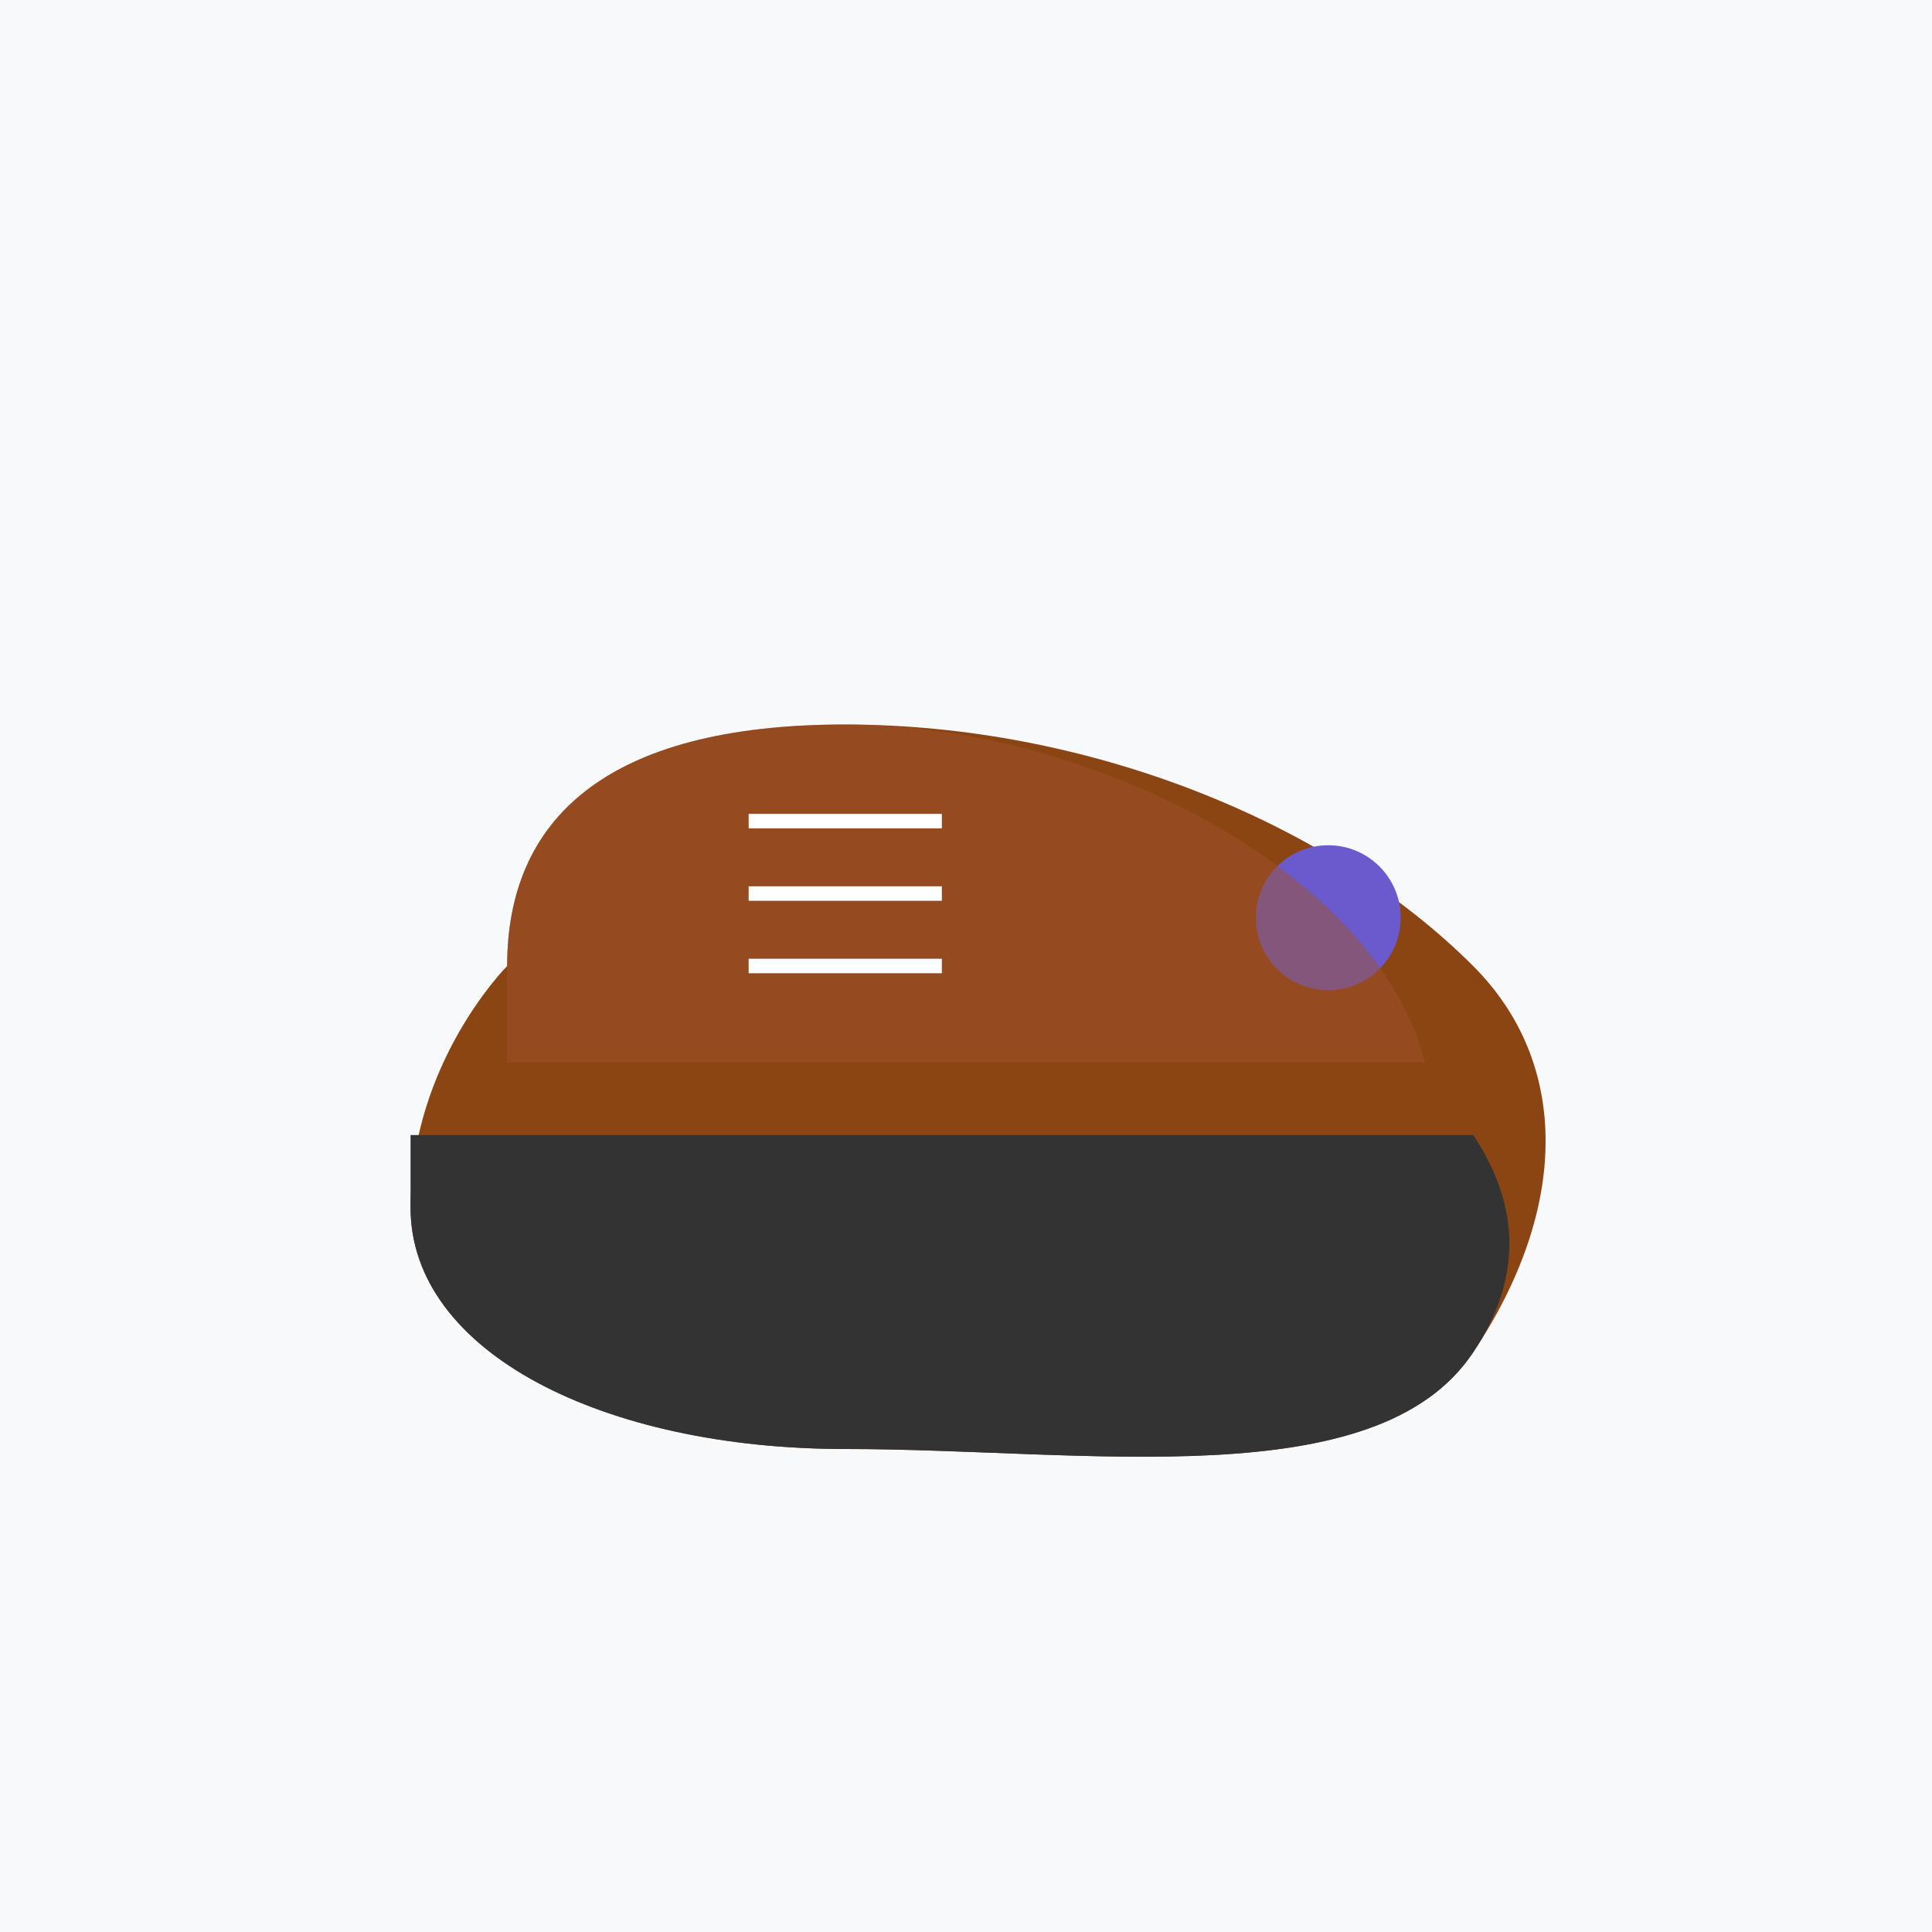 <svg xmlns="http://www.w3.org/2000/svg" width="400" height="400" viewBox="0 0 400 400">
  <rect width="400" height="400" fill="#f8f9fa" />
  <g transform="translate(75, 100)">
    <!-- Zapato de cuero -->
    <path d="M30,100 C30,70 50,50 100,50 C150,50 200,70 230,100 C250,120 250,150 230,180 C210,210 150,200 100,200 C50,200 10,180 10,150 C10,120 30,100 30,100 Z" fill="#8B4513" />
    <!-- Suela del zapato -->
    <path d="M10,150 C10,180 50,200 100,200 C150,200 210,210 230,180 C240,165 240,150 230,135 L10,135 L10,150 Z" fill="#333333" />
    <!-- Detalles del zapato -->
    <circle cx="200" cy="90" r="15" fill="#6a5acd" />
    <path d="M100,50 C50,50 30,70 30,100 L30,120 L220,120 C210,80 150,50 100,50 Z" fill="#A0522D" opacity="0.5" />
    <!-- Cordones -->
    <line x1="80" y1="70" x2="120" y2="70" stroke="#ffffff" stroke-width="3" />
    <line x1="80" y1="85" x2="120" y2="85" stroke="#ffffff" stroke-width="3" />
    <line x1="80" y1="100" x2="120" y2="100" stroke="#ffffff" stroke-width="3" />
  </g>
</svg>